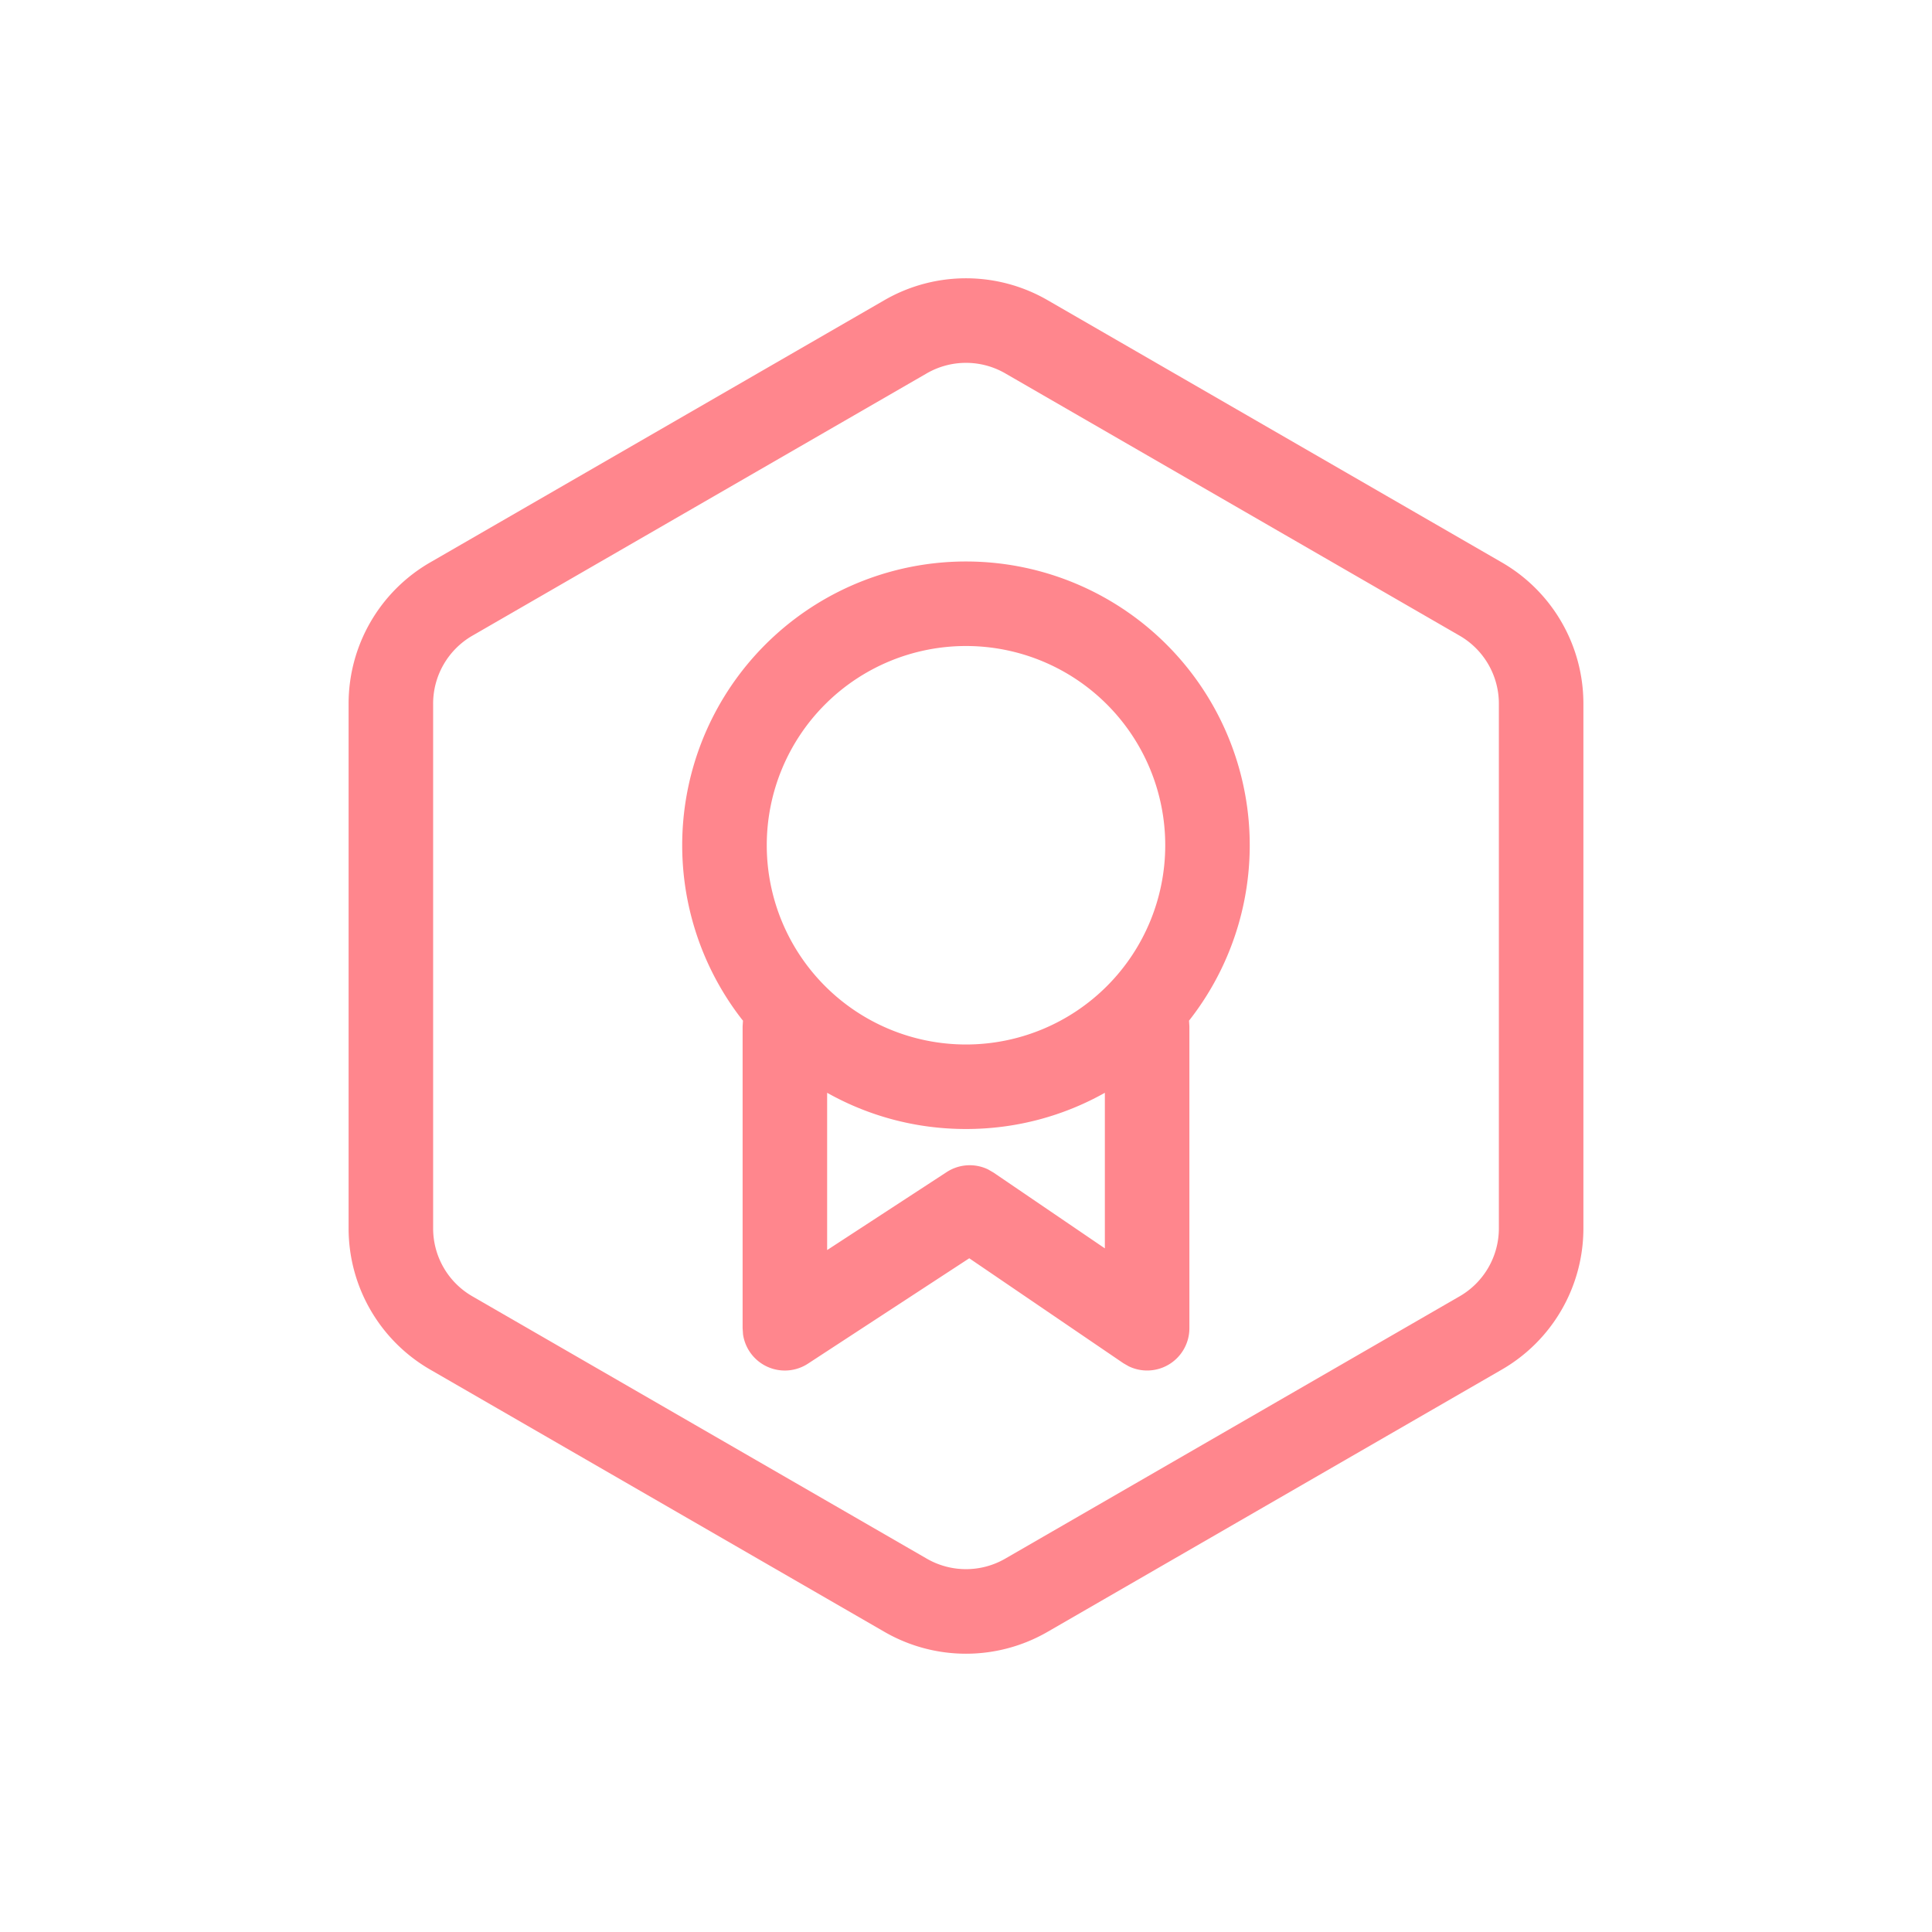 <?xml version="1.0" standalone="no"?><!DOCTYPE svg PUBLIC "-//W3C//DTD SVG 1.1//EN" "http://www.w3.org/Graphics/SVG/1.1/DTD/svg11.dtd"><svg t="1660722114534" class="icon" viewBox="0 0 1024 1024" version="1.1" xmlns="http://www.w3.org/2000/svg" p-id="3513" xmlns:xlink="http://www.w3.org/1999/xlink" width="200" height="200"><defs><style type="text/css">@font-face { font-family: feedback-iconfont; src: url("//at.alicdn.com/t/font_1031158_u69w8yhxdu.woff2?t=1630033759944") format("woff2"), url("//at.alicdn.com/t/font_1031158_u69w8yhxdu.woff?t=1630033759944") format("woff"), url("//at.alicdn.com/t/font_1031158_u69w8yhxdu.ttf?t=1630033759944") format("truetype"); }
</style></defs><path d="M468.8 159.072a86.4 86.4 0 0 1 86.4 0l240.832 139.04a86.4 86.4 0 0 1 43.2 74.848v278.08a86.4 86.4 0 0 1-43.2 74.848l-240.832 139.04a86.4 86.4 0 0 1-86.4 0l-240.832-139.04a86.4 86.4 0 0 1-43.2-74.848v-278.08a86.4 86.4 0 0 1 43.2-74.848z m64 38.816a41.6 41.6 0 0 0-41.6 0l-240.832 139.04a41.6 41.6 0 0 0-20.8 36.032v278.08c0 14.88 7.904 28.608 20.8 36.032l240.832 139.04a41.6 41.6 0 0 0 41.6 0l240.832-139.04a41.6 41.6 0 0 0 20.8-36.032v-278.08a41.6 41.6 0 0 0-20.8-36.032zM512 297.6a150.4 150.4 0 0 1 119.04 242.304l-0.832 1.056 0.192 3.04v160a22.4 22.4 0 0 1-32.16 20.16l-2.848-1.632-81.664-55.616-85.472 55.84a22.4 22.4 0 0 1-34.432-15.488L393.6 704v-160l0.192-3.04-0.864-1.056A150.4 150.4 0 0 1 512 297.6z m73.6 281.6c-21.76 12.224-46.848 19.2-73.6 19.2-26.752 0-51.84-6.976-73.6-19.2v83.36l63.328-41.312a22.4 22.4 0 0 1 21.952-1.44l2.88 1.664 59.04 40.192zM512 342.4a105.6 105.6 0 1 0 0 211.2 105.6 105.6 0 0 0 0-211.2z" p-id="3514" fill="#FF868D"></path></svg>